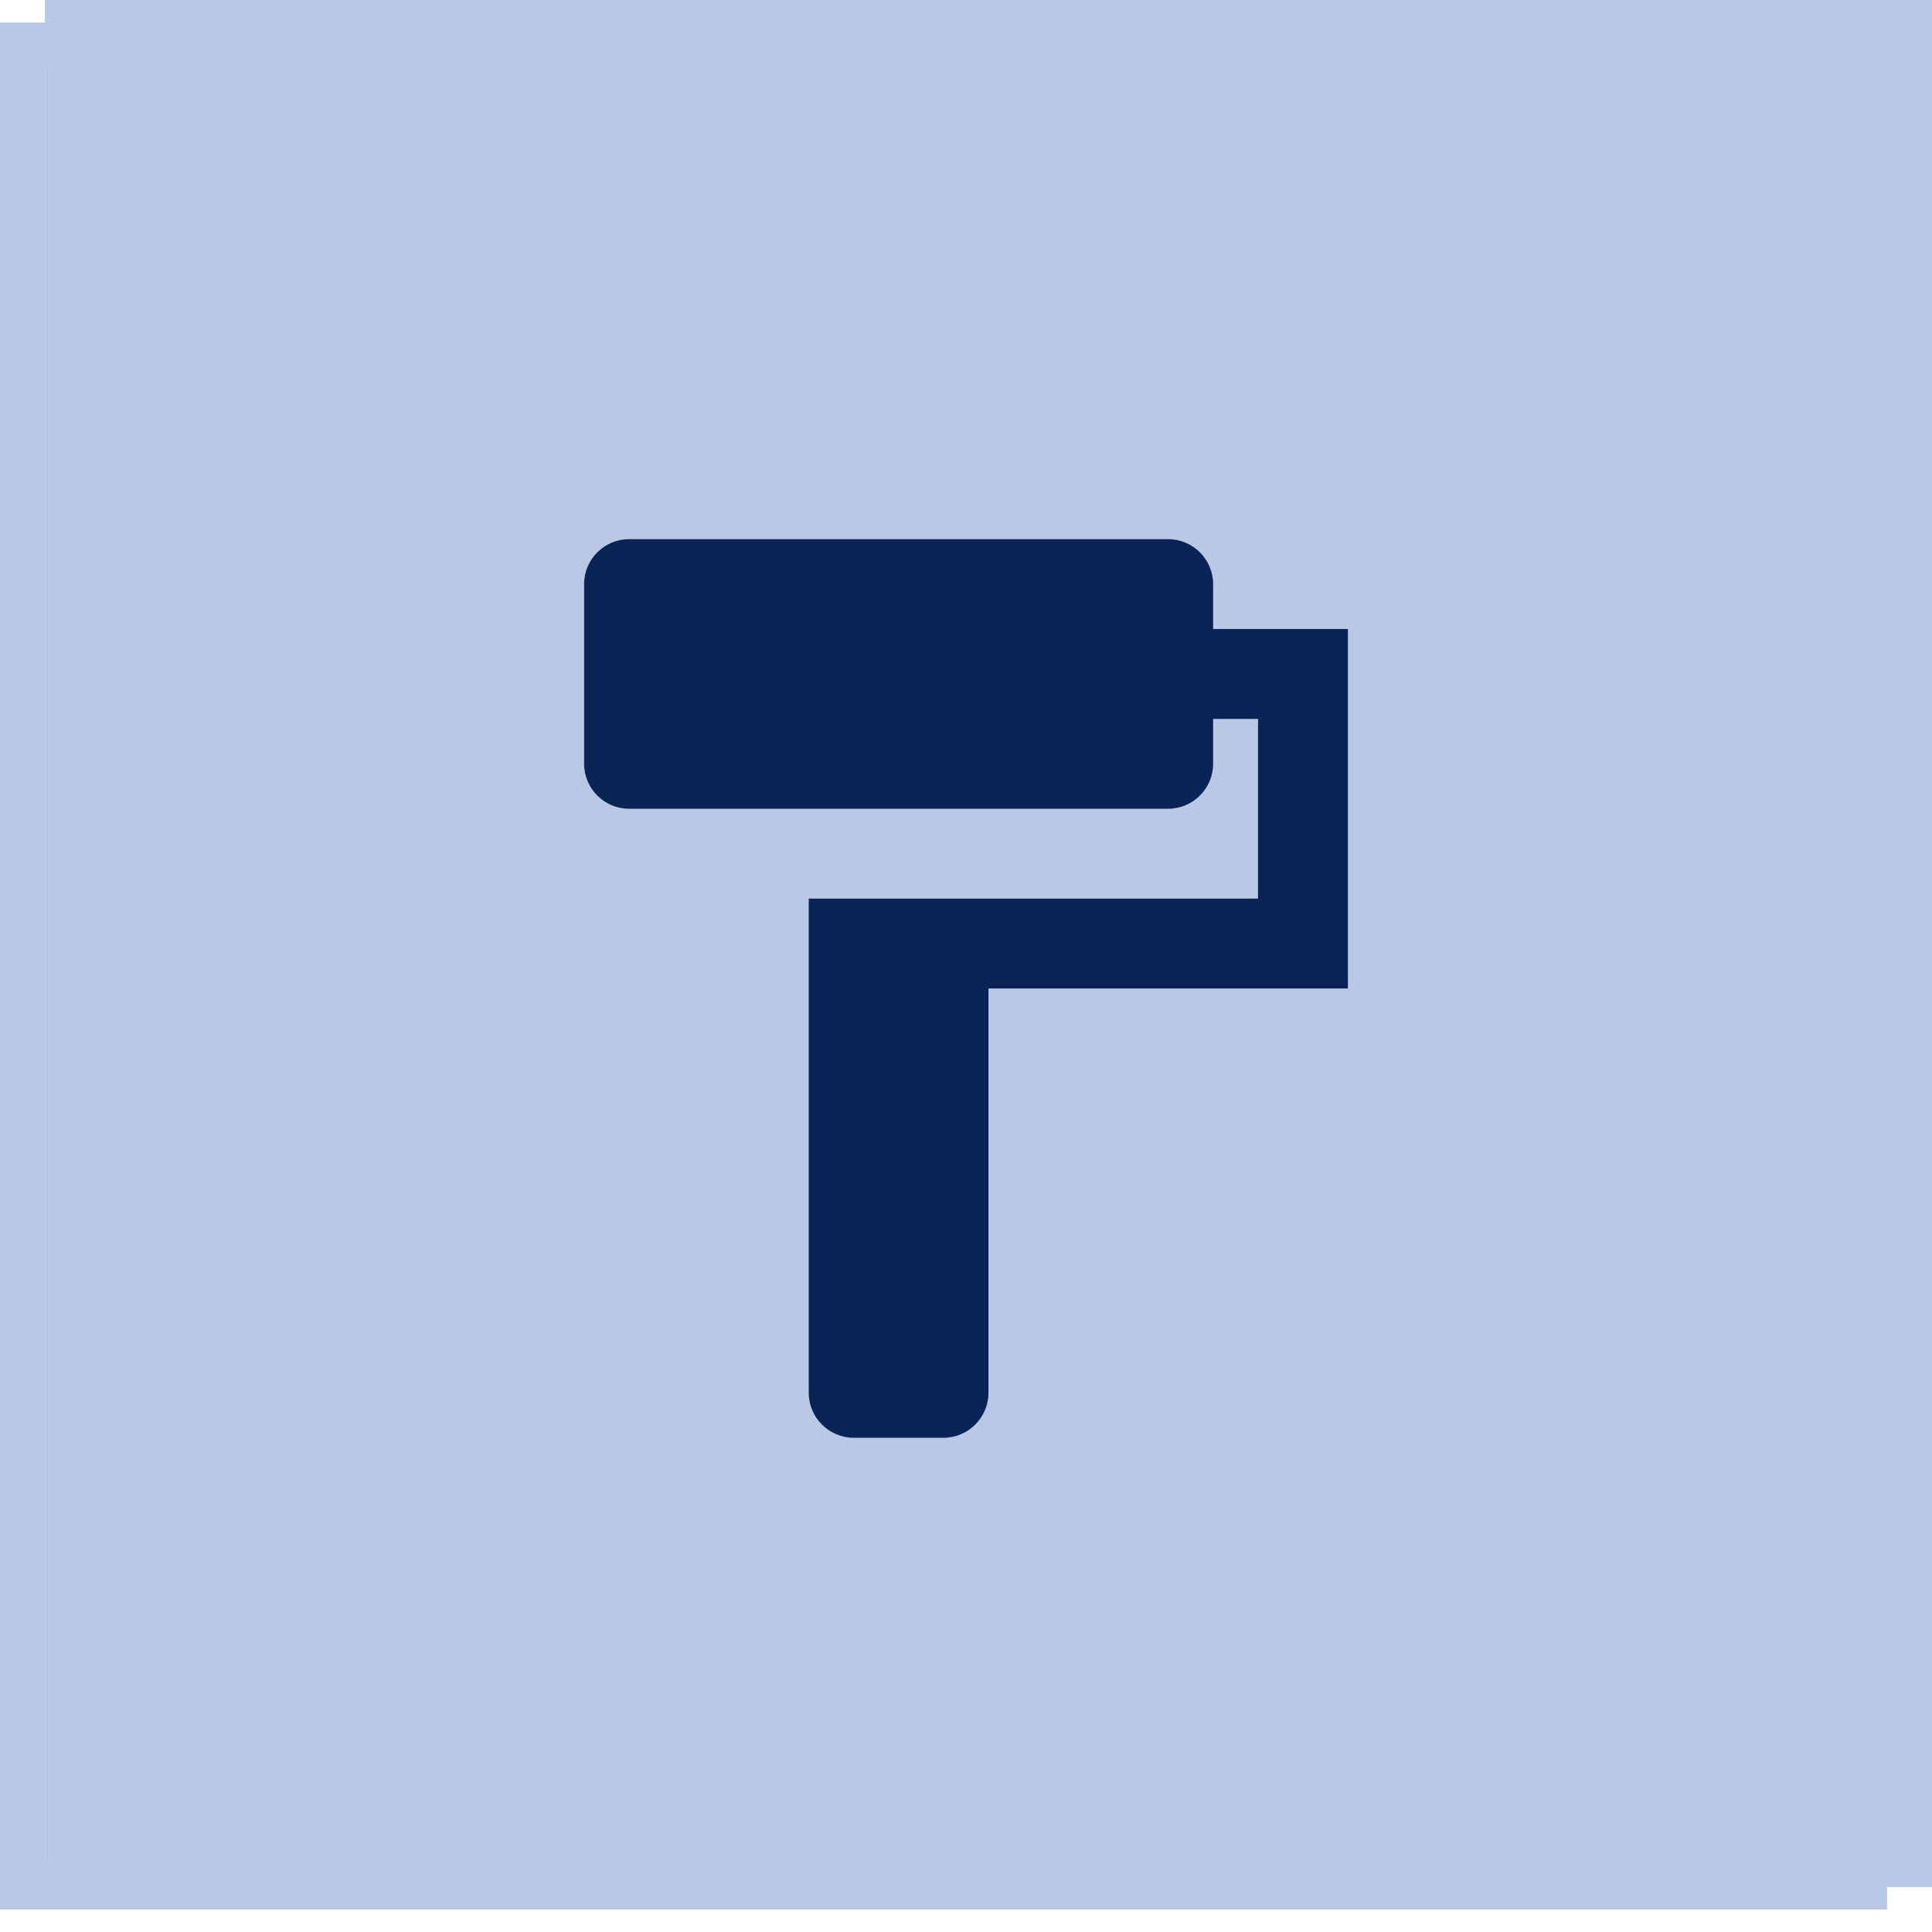 <svg width="43" height="43" viewBox="0 0 43 43" fill="none" xmlns="http://www.w3.org/2000/svg">
<rect x="0.5" y="1" width="41" height="41" stroke="#B9C8E5"/>
<rect x="1" width="42" height="42" fill="#B9C8E5"/>
<path d="M27 14V13C27 12.45 26.55 12 26 12H14C13.45 12 13 12.45 13 13V17C13 17.55 13.45 18 14 18H26C26.55 18 27 17.55 27 17V16H28V20H18V31C18 31.55 18.45 32 19 32H21C21.55 32 22 31.55 22 31V22H30V14H27Z" fill="#0A2456"/>
</svg>
